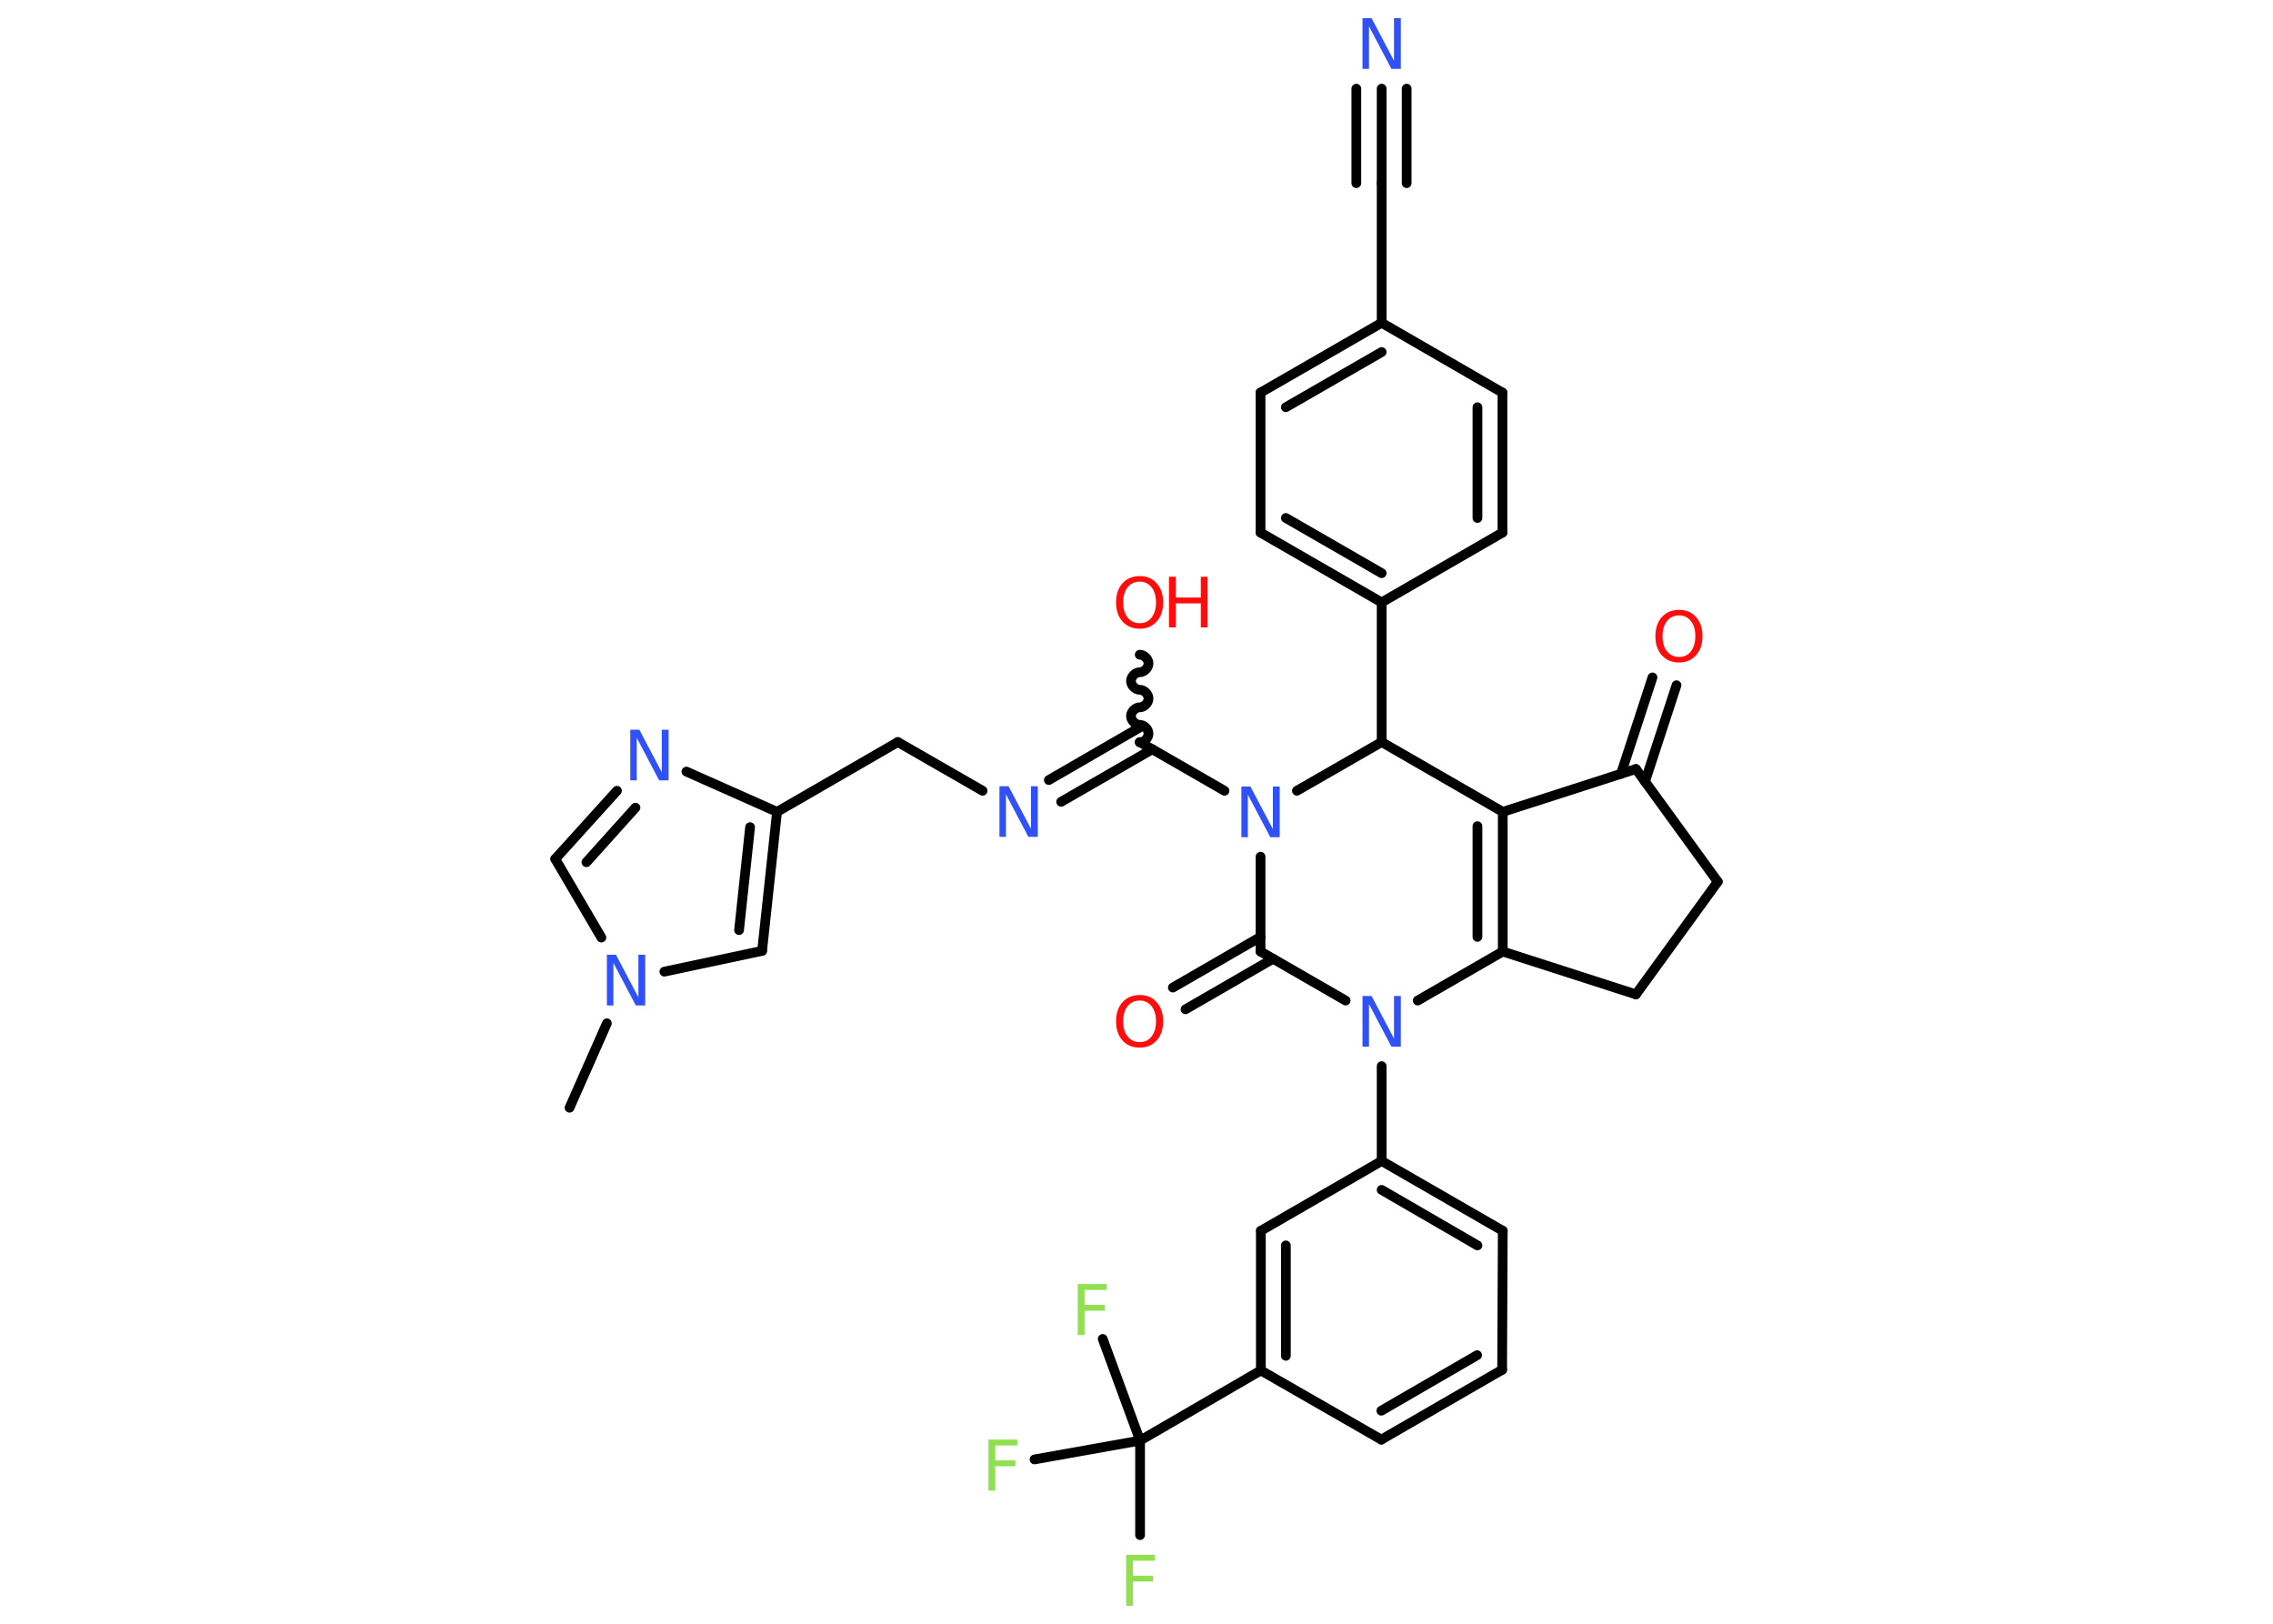 <?xml version='1.0' encoding='UTF-8'?>
<!DOCTYPE svg PUBLIC "-//W3C//DTD SVG 1.1//EN" "http://www.w3.org/Graphics/SVG/1.1/DTD/svg11.dtd">
<svg version='1.2' xmlns='http://www.w3.org/2000/svg' xmlns:xlink='http://www.w3.org/1999/xlink' width='70.0mm' height='50.0mm' viewBox='0 0 70.0 50.0'>
  <desc>Generated by the Chemistry Development Kit (http://github.com/cdk)</desc>
  <g stroke-linecap='round' stroke-linejoin='round' stroke='#000000' stroke-width='.3' fill='#3050F8'>
    <rect x='.0' y='.0' width='70.0' height='50.0' fill='#FFFFFF' stroke='none'/>
    <g id='mol1' class='mol'>
      <line id='mol1bnd1' class='bond' x1='17.54' y1='34.11' x2='18.69' y2='31.51'/>
      <line id='mol1bnd2' class='bond' x1='18.52' y1='28.87' x2='17.1' y2='26.45'/>
      <g id='mol1bnd3' class='bond'>
        <line x1='19.0' y1='24.35' x2='17.1' y2='26.45'/>
        <line x1='19.57' y1='24.87' x2='18.06' y2='26.55'/>
      </g>
      <line id='mol1bnd4' class='bond' x1='21.14' y1='23.76' x2='23.93' y2='25.0'/>
      <line id='mol1bnd5' class='bond' x1='23.93' y1='25.0' x2='27.65' y2='22.85'/>
      <line id='mol1bnd6' class='bond' x1='27.65' y1='22.85' x2='30.26' y2='24.35'/>
      <g id='mol1bnd7' class='bond'>
        <line x1='32.3' y1='24.02' x2='35.1' y2='22.4'/>
        <line x1='32.68' y1='24.69' x2='35.49' y2='23.07'/>
      </g>
      <path id='mol1bnd8' class='bond' d='M35.1 20.16c.13 .0 .27 .13 .27 .27c-.0 .13 -.13 .27 -.27 .27c-.13 -.0 -.27 .13 -.27 .27c-.0 .13 .13 .27 .27 .27c.13 .0 .27 .13 .27 .27c-.0 .13 -.13 .27 -.27 .27c-.13 -.0 -.27 .13 -.27 .27c-.0 .13 .13 .27 .27 .27c.13 .0 .27 .13 .27 .27c-.0 .13 -.13 .27 -.27 .27' fill='none' stroke='#000000' stroke-width='.3'/>
      <line id='mol1bnd9' class='bond' x1='35.1' y1='22.85' x2='37.71' y2='24.35'/>
      <line id='mol1bnd10' class='bond' x1='38.82' y1='26.38' x2='38.82' y2='29.3'/>
      <g id='mol1bnd11' class='bond'>
        <line x1='39.21' y1='29.52' x2='36.51' y2='31.08'/>
        <line x1='38.82' y1='28.85' x2='36.12' y2='30.41'/>
      </g>
      <line id='mol1bnd12' class='bond' x1='38.82' y1='29.3' x2='41.44' y2='30.81'/>
      <line id='mol1bnd13' class='bond' x1='42.55' y1='32.83' x2='42.55' y2='35.75'/>
      <g id='mol1bnd14' class='bond'>
        <line x1='46.28' y1='37.9' x2='42.55' y2='35.75'/>
        <line x1='45.5' y1='38.35' x2='42.55' y2='36.64'/>
      </g>
      <line id='mol1bnd15' class='bond' x1='46.28' y1='37.9' x2='46.26' y2='42.18'/>
      <g id='mol1bnd16' class='bond'>
        <line x1='42.54' y1='44.33' x2='46.26' y2='42.18'/>
        <line x1='42.54' y1='43.44' x2='45.49' y2='41.73'/>
      </g>
      <line id='mol1bnd17' class='bond' x1='42.54' y1='44.33' x2='38.83' y2='42.2'/>
      <line id='mol1bnd18' class='bond' x1='38.83' y1='42.2' x2='35.11' y2='44.36'/>
      <line id='mol1bnd19' class='bond' x1='35.11' y1='44.36' x2='35.11' y2='47.27'/>
      <line id='mol1bnd20' class='bond' x1='35.11' y1='44.36' x2='33.96' y2='41.23'/>
      <line id='mol1bnd21' class='bond' x1='35.11' y1='44.36' x2='31.86' y2='44.94'/>
      <g id='mol1bnd22' class='bond'>
        <line x1='38.83' y1='37.9' x2='38.83' y2='42.2'/>
        <line x1='39.6' y1='38.35' x2='39.6' y2='41.75'/>
      </g>
      <line id='mol1bnd23' class='bond' x1='42.55' y1='35.75' x2='38.83' y2='37.9'/>
      <line id='mol1bnd24' class='bond' x1='43.66' y1='30.81' x2='46.28' y2='29.3'/>
      <g id='mol1bnd25' class='bond'>
        <line x1='46.28' y1='29.3' x2='46.28' y2='25.0'/>
        <line x1='45.5' y1='28.85' x2='45.5' y2='25.44'/>
      </g>
      <line id='mol1bnd26' class='bond' x1='46.28' y1='25.0' x2='50.38' y2='23.68'/>
      <g id='mol1bnd27' class='bond'>
        <line x1='49.92' y1='23.83' x2='50.89' y2='20.86'/>
        <line x1='50.66' y1='24.07' x2='51.63' y2='21.1'/>
      </g>
      <line id='mol1bnd28' class='bond' x1='50.38' y1='23.68' x2='52.9' y2='27.15'/>
      <line id='mol1bnd29' class='bond' x1='52.9' y1='27.15' x2='50.38' y2='30.62'/>
      <line id='mol1bnd30' class='bond' x1='46.28' y1='29.3' x2='50.38' y2='30.62'/>
      <line id='mol1bnd31' class='bond' x1='46.28' y1='25.0' x2='42.55' y2='22.85'/>
      <line id='mol1bnd32' class='bond' x1='39.94' y1='24.35' x2='42.55' y2='22.85'/>
      <line id='mol1bnd33' class='bond' x1='42.55' y1='22.85' x2='42.55' y2='18.55'/>
      <g id='mol1bnd34' class='bond'>
        <line x1='38.82' y1='16.4' x2='42.55' y2='18.55'/>
        <line x1='39.6' y1='15.95' x2='42.55' y2='17.65'/>
      </g>
      <line id='mol1bnd35' class='bond' x1='38.82' y1='16.4' x2='38.82' y2='12.09'/>
      <g id='mol1bnd36' class='bond'>
        <line x1='42.55' y1='9.94' x2='38.82' y2='12.09'/>
        <line x1='42.55' y1='10.84' x2='39.6' y2='12.54'/>
      </g>
      <line id='mol1bnd37' class='bond' x1='42.55' y1='9.94' x2='42.55' y2='5.64'/>
      <g id='mol1bnd38' class='bond'>
        <line x1='42.55' y1='5.64' x2='42.55' y2='2.73'/>
        <line x1='41.77' y1='5.64' x2='41.77' y2='2.73'/>
        <line x1='43.32' y1='5.64' x2='43.32' y2='2.73'/>
      </g>
      <line id='mol1bnd39' class='bond' x1='42.55' y1='9.94' x2='46.27' y2='12.09'/>
      <g id='mol1bnd40' class='bond'>
        <line x1='46.27' y1='16.4' x2='46.27' y2='12.09'/>
        <line x1='45.5' y1='15.95' x2='45.5' y2='12.54'/>
      </g>
      <line id='mol1bnd41' class='bond' x1='42.55' y1='18.55' x2='46.27' y2='16.4'/>
      <g id='mol1bnd42' class='bond'>
        <line x1='23.47' y1='29.28' x2='23.93' y2='25.0'/>
        <line x1='22.76' y1='28.64' x2='23.1' y2='25.47'/>
      </g>
      <line id='mol1bnd43' class='bond' x1='20.46' y1='29.92' x2='23.47' y2='29.28'/>
      <path id='mol1atm2' class='atom' d='M18.69 29.4h.28l.69 1.31v-1.31h.21v1.56h-.29l-.69 -1.31v1.31h-.2v-1.56z' stroke='none'/>
      <path id='mol1atm4' class='atom' d='M19.41 22.47h.28l.69 1.31v-1.31h.21v1.56h-.29l-.69 -1.31v1.31h-.2v-1.56z' stroke='none'/>
      <path id='mol1atm7' class='atom' d='M30.78 24.21h.28l.69 1.31v-1.31h.21v1.56h-.29l-.69 -1.31v1.31h-.2v-1.56z' stroke='none'/>
      <g id='mol1atm9' class='atom'>
        <path d='M35.1 17.91q-.23 .0 -.37 .17q-.14 .17 -.14 .47q.0 .3 .14 .47q.14 .17 .37 .17q.23 .0 .36 -.17q.14 -.17 .14 -.47q.0 -.3 -.14 -.47q-.14 -.17 -.36 -.17zM35.1 17.74q.33 .0 .52 .22q.2 .22 .2 .59q.0 .37 -.2 .59q-.2 .22 -.52 .22q-.33 .0 -.53 -.22q-.2 -.22 -.2 -.59q.0 -.37 .2 -.59q.2 -.22 .53 -.22z' stroke='none' fill='#FF0D0D'/>
        <path d='M36.0 17.76h.21v.64h.77v-.64h.21v1.56h-.21v-.74h-.77v.74h-.21v-1.56z' stroke='none' fill='#FF0D0D'/>
      </g>
      <path id='mol1atm10' class='atom' d='M38.23 24.22h.28l.69 1.31v-1.31h.21v1.56h-.29l-.69 -1.31v1.31h-.2v-1.56z' stroke='none'/>
      <path id='mol1atm12' class='atom' d='M35.1 30.81q-.23 .0 -.37 .17q-.14 .17 -.14 .47q.0 .3 .14 .47q.14 .17 .37 .17q.23 .0 .36 -.17q.14 -.17 .14 -.47q.0 -.3 -.14 -.47q-.14 -.17 -.36 -.17zM35.1 30.64q.33 .0 .52 .22q.2 .22 .2 .59q.0 .37 -.2 .59q-.2 .22 -.52 .22q-.33 .0 -.53 -.22q-.2 -.22 -.2 -.59q.0 -.37 .2 -.59q.2 -.22 .53 -.22z' stroke='none' fill='#FF0D0D'/>
      <path id='mol1atm13' class='atom' d='M41.96 30.67h.28l.69 1.31v-1.31h.21v1.56h-.29l-.69 -1.31v1.31h-.2v-1.56z' stroke='none'/>
      <path id='mol1atm20' class='atom' d='M34.67 47.88h.9v.18h-.68v.46h.62v.18h-.62v.75h-.21v-1.56z' stroke='none' fill='#90E050'/>
      <path id='mol1atm21' class='atom' d='M33.18 39.54h.9v.18h-.68v.46h.62v.18h-.62v.75h-.21v-1.56z' stroke='none' fill='#90E050'/>
      <path id='mol1atm22' class='atom' d='M30.43 44.33h.9v.18h-.68v.46h.62v.18h-.62v.75h-.21v-1.56z' stroke='none' fill='#90E050'/>
      <path id='mol1atm27' class='atom' d='M51.71 18.95q-.23 .0 -.37 .17q-.14 .17 -.14 .47q.0 .3 .14 .47q.14 .17 .37 .17q.23 .0 .36 -.17q.14 -.17 .14 -.47q.0 -.3 -.14 -.47q-.14 -.17 -.36 -.17zM51.71 18.78q.33 .0 .52 .22q.2 .22 .2 .59q.0 .37 -.2 .59q-.2 .22 -.52 .22q-.33 .0 -.53 -.22q-.2 -.22 -.2 -.59q.0 -.37 .2 -.59q.2 -.22 .53 -.22z' stroke='none' fill='#FF0D0D'/>
      <path id='mol1atm36' class='atom' d='M41.96 .56h.28l.69 1.31v-1.31h.21v1.56h-.29l-.69 -1.31v1.31h-.2v-1.56z' stroke='none'/>
    </g>
  </g>
</svg>
